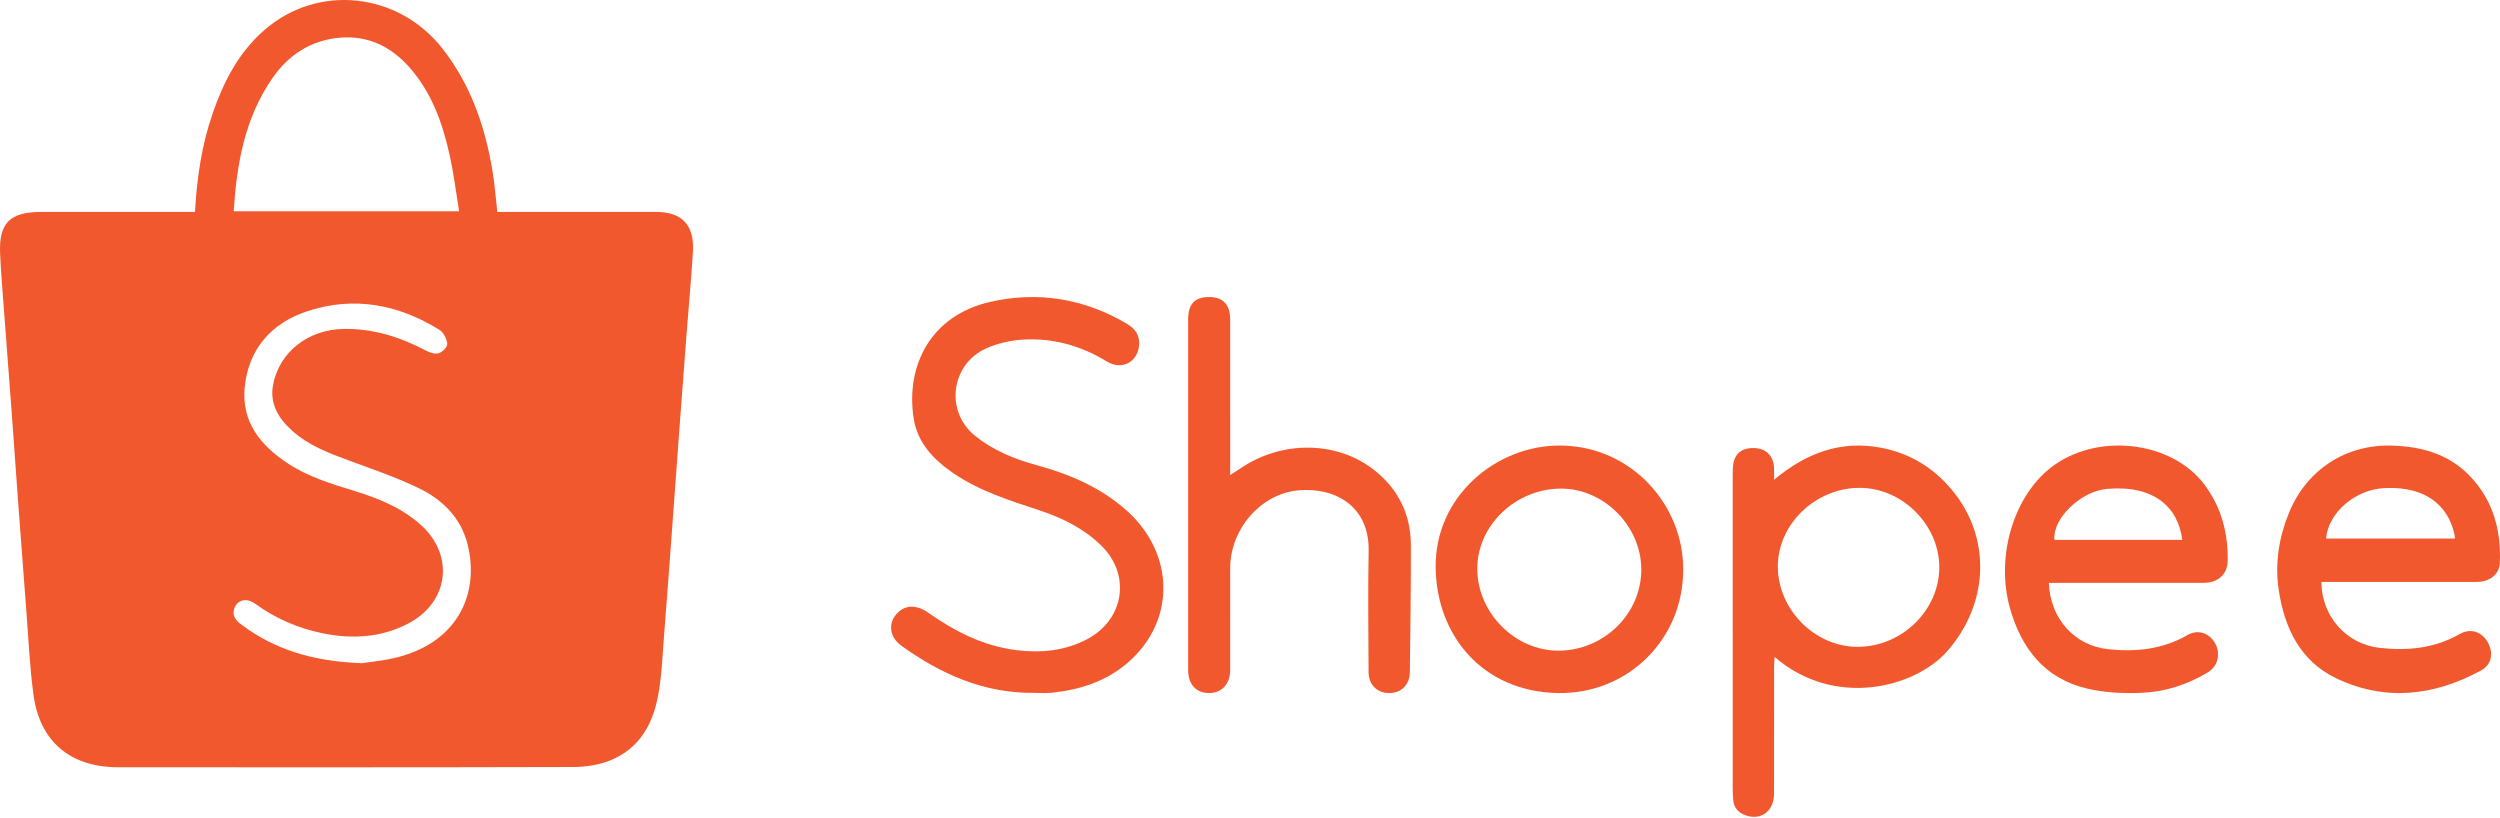 <svg width="214" height="70" viewBox="0 0 214 70" fill="none" xmlns="http://www.w3.org/2000/svg">
<path d="M16.692 18.14C16.85 15.17 17.28 12.372 18.217 9.666C19.144 6.987 20.422 4.508 22.603 2.595C27.18 -1.42 34.096 -0.688 37.894 4.183C40.323 7.297 41.544 10.889 42.169 14.71C42.35 15.815 42.432 16.936 42.57 18.141C42.863 18.141 43.154 18.141 43.445 18.141C47.575 18.141 51.706 18.141 55.836 18.141C56.035 18.141 56.235 18.134 56.433 18.144C58.822 18.26 59.43 19.765 59.313 21.597C59.161 23.993 58.939 26.384 58.755 28.778C58.519 31.856 58.29 34.934 58.061 38.012C57.891 40.309 57.729 42.607 57.559 44.904C57.329 48.007 57.105 51.111 56.857 54.212C56.715 55.993 56.659 57.794 56.334 59.544C55.883 61.98 54.726 64.076 52.273 65.076C51.294 65.475 50.155 65.652 49.088 65.656C36.099 65.694 23.111 65.682 10.122 65.679C6.031 65.678 3.405 63.489 2.865 59.467C2.543 57.067 2.438 54.638 2.249 52.221C2 49.021 1.761 45.82 1.525 42.619C1.361 40.396 1.214 38.171 1.049 35.948C0.816 32.796 0.569 29.645 0.335 26.493C0.215 24.881 0.074 23.269 0.008 21.653C-0.097 19.091 0.861 18.145 3.493 18.143C7.574 18.139 11.655 18.142 15.736 18.142C16.029 18.14 16.323 18.14 16.692 18.14ZM20.004 18.082C26.464 18.082 32.794 18.082 39.298 18.082C39.033 16.464 38.848 14.913 38.516 13.394C37.904 10.592 36.969 7.908 34.997 5.711C33.425 3.96 31.453 3.01 29.053 3.229C26.6 3.452 24.703 4.696 23.327 6.678C20.956 10.094 20.268 13.993 20.004 18.082ZM31.002 56.77C31.68 56.658 32.9 56.555 34.066 56.251C39.487 54.836 41.016 50.466 40.017 46.566C39.434 44.289 37.856 42.748 35.806 41.766C33.895 40.85 31.871 40.153 29.873 39.421C28.141 38.787 26.426 38.132 25.033 36.892C23.833 35.823 23.046 34.54 23.388 32.866C23.954 30.098 26.392 28.205 29.437 28.156C31.958 28.116 34.275 28.854 36.478 30.021C36.8 30.192 37.264 30.333 37.576 30.231C37.887 30.129 38.313 29.68 38.286 29.425C38.24 29.004 37.973 28.458 37.623 28.24C34.1 26.048 30.285 25.325 26.301 26.642C23.206 27.665 21.263 29.896 20.945 33.169C20.66 36.103 22.293 38.128 24.647 39.675C26.365 40.804 28.309 41.402 30.258 41.998C32.358 42.641 34.383 43.45 36.037 44.944C38.943 47.571 38.403 51.588 34.916 53.389C32.607 54.583 30.168 54.72 27.666 54.218C25.546 53.793 23.601 52.959 21.852 51.685C21.068 51.115 20.236 51.36 20.028 52.188C19.886 52.754 20.206 53.119 20.619 53.431C23.522 55.628 26.839 56.624 31.002 56.77Z" fill="#F1582D"/>
<path d="M151.859 41.068C154.646 38.741 157.609 37.679 161.009 38.325C163.605 38.818 165.733 40.166 167.364 42.288C170.459 46.316 170.159 51.752 166.719 55.7C163.901 58.934 156.974 60.628 151.907 56.234C151.889 56.571 151.863 56.831 151.863 57.091C151.86 60.706 151.866 64.321 151.858 67.937C151.855 69.431 150.76 70.257 149.421 69.791C148.802 69.576 148.417 69.146 148.361 68.459C148.333 68.105 148.319 67.748 148.319 67.392C148.316 58.531 148.316 49.672 148.318 40.811C148.318 40.532 148.318 40.251 148.339 39.972C148.421 38.887 149.017 38.344 150.105 38.352C151.138 38.36 151.792 38.976 151.857 40.017C151.873 40.293 151.859 40.571 151.859 41.068ZM159.029 55.368C162.807 55.355 166 52.239 166.003 48.564C166.005 44.93 162.833 41.76 159.194 41.759C155.405 41.758 152.167 44.876 152.182 48.513C152.198 52.203 155.373 55.381 159.029 55.368Z" fill="#F1582D"/>
<path d="M88.529 59.311C84.222 59.354 80.537 57.707 77.16 55.276C76.189 54.577 76.015 53.471 76.658 52.658C77.353 51.781 78.376 51.693 79.424 52.427C81.725 54.038 84.181 55.313 87.047 55.658C89.146 55.91 91.185 55.71 93.073 54.707C96.248 53.019 96.82 49.194 94.272 46.704C92.799 45.264 90.991 44.355 89.037 43.705C86.458 42.848 83.855 42.048 81.596 40.498C79.896 39.333 78.535 37.901 78.211 35.822C77.516 31.352 79.614 27.009 84.779 25.838C88.897 24.904 92.844 25.568 96.483 27.728C97.16 28.13 97.555 28.678 97.511 29.484C97.428 30.987 96.039 31.739 94.734 30.939C92.54 29.593 90.149 28.917 87.571 29.07C86.523 29.133 85.427 29.378 84.472 29.796C81.374 31.151 80.868 35.222 83.477 37.316C85.021 38.556 86.819 39.296 88.731 39.816C91.563 40.587 94.212 41.724 96.411 43.674C100.304 47.124 100.666 52.463 97.214 56.082C95.27 58.118 92.744 59.038 89.944 59.305C89.477 59.35 89.001 59.311 88.529 59.311Z" fill="#F1582D"/>
<path d="M105.305 40.667C105.7 40.41 105.929 40.266 106.152 40.113C109.685 37.691 114.404 37.719 117.595 40.209C119.697 41.849 120.766 44.035 120.772 46.688C120.779 50.304 120.725 53.919 120.683 57.535C120.67 58.616 119.952 59.322 118.92 59.327C117.895 59.331 117.155 58.617 117.15 57.542C117.134 54.077 117.091 50.612 117.156 47.148C117.227 43.403 114.362 41.692 111.162 41.972C107.892 42.259 105.305 45.328 105.305 48.632C105.305 51.536 105.308 54.44 105.304 57.344C105.302 58.562 104.572 59.343 103.469 59.325C102.377 59.307 101.706 58.575 101.706 57.365C101.702 47.353 101.702 37.342 101.706 27.33C101.706 26.012 102.291 25.414 103.534 25.426C104.695 25.437 105.303 26.085 105.304 27.332C105.307 31.408 105.305 35.484 105.306 39.56C105.305 39.863 105.305 40.165 105.305 40.667Z" fill="#F1582D"/>
<path d="M175.379 49.892C175.503 52.978 177.586 55.257 180.436 55.569C182.828 55.83 185.124 55.587 187.268 54.35C188.146 53.843 189.13 54.191 189.616 55.069C190.11 55.962 189.863 57.026 188.986 57.556C187.214 58.625 185.268 59.241 183.229 59.311C181.703 59.364 180.122 59.29 178.642 58.939C175.025 58.082 173.006 55.508 172.031 51.981C170.849 47.703 172.315 42.63 175.453 40.105C179.332 36.983 185.89 37.664 188.747 41.542C190.143 43.436 190.733 45.639 190.691 48C190.671 49.169 189.859 49.89 188.642 49.891C184.536 49.895 180.429 49.892 176.322 49.892C176.024 49.892 175.726 49.892 175.379 49.892ZM186.803 46.21C186.442 43.349 184.305 41.499 180.342 41.851C178.109 42.049 175.674 44.402 175.86 46.21C179.49 46.21 183.12 46.21 186.803 46.21Z" fill="#F1582D"/>
<path d="M198.71 49.814C198.731 52.774 200.855 55.142 203.703 55.457C206.096 55.722 208.406 55.506 210.555 54.27C211.45 53.756 212.412 54.061 212.923 54.926C213.476 55.865 213.312 56.882 212.376 57.391C208.353 59.58 204.162 60.064 199.968 58.056C196.887 56.58 195.533 53.726 195.052 50.453C194.723 48.208 195.077 46.008 195.932 43.906C197.433 40.215 200.796 38.03 204.739 38.143C207.286 38.216 209.631 38.866 211.441 40.769C213.394 42.824 214.113 45.379 213.986 48.183C213.941 49.17 213.115 49.81 212.024 49.811C207.883 49.816 203.743 49.813 199.602 49.813C199.305 49.814 199.007 49.814 198.71 49.814ZM199.108 46.097C202.818 46.097 206.482 46.097 210.16 46.097C209.823 43.834 208.199 41.572 204.065 41.785C201.646 41.91 199.313 43.841 199.108 46.097Z" fill="#F1582D"/>
<path d="M144.078 48.802C144.075 54.727 139.341 59.431 133.354 59.325C126.92 59.211 122.97 54.413 122.892 48.599C122.81 42.465 128.11 38.093 133.579 38.139C139.75 38.192 144.145 43.347 144.078 48.802ZM140.495 48.746C140.489 45.014 137.268 41.792 133.576 41.824C129.719 41.856 126.471 44.97 126.455 48.649C126.439 52.445 129.683 55.721 133.436 55.697C137.31 55.674 140.5 52.532 140.495 48.746Z" fill="#F1582D"/>
</svg>
